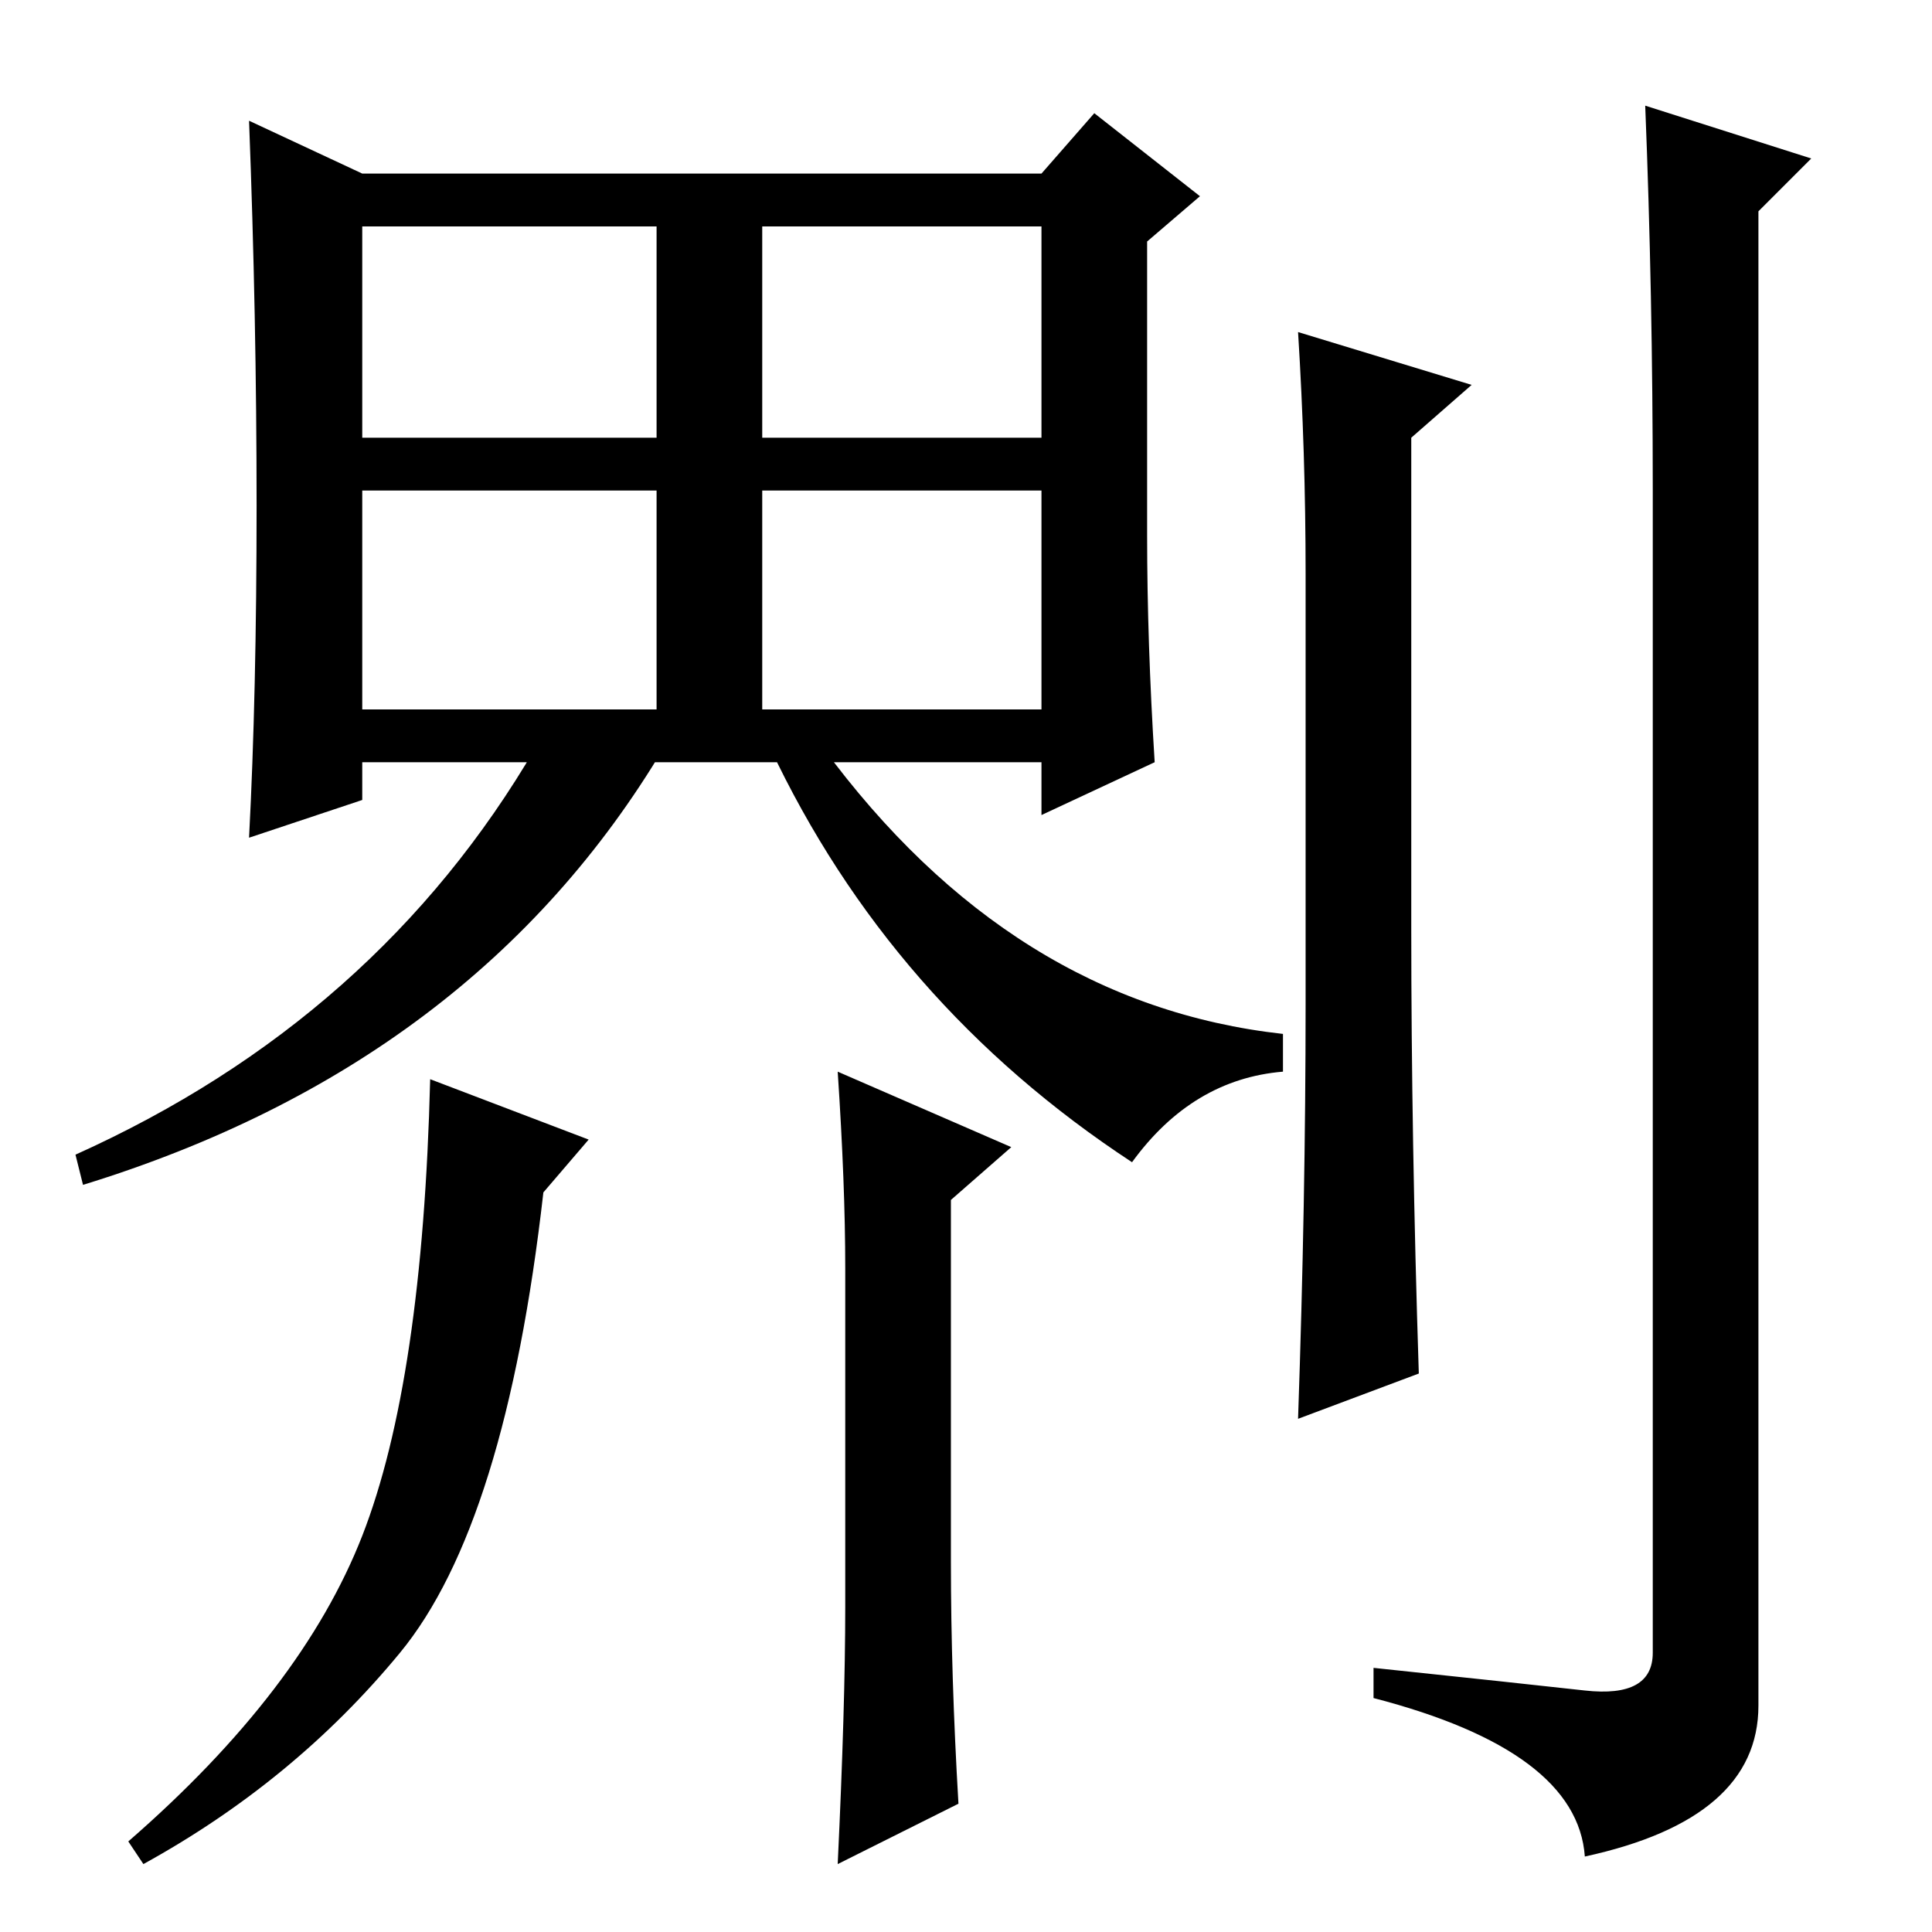 <?xml version="1.0" standalone="no"?>
<!DOCTYPE svg PUBLIC "-//W3C//DTD SVG 1.1//EN" "http://www.w3.org/Graphics/SVG/1.1/DTD/svg11.dtd" >
<svg xmlns="http://www.w3.org/2000/svg" xmlns:xlink="http://www.w3.org/1999/xlink" version="1.1" viewBox="0 -36 256 256">
  <g transform="matrix(1 0 0 -1 0 220)">
   <path fill="currentColor"
d="M48 52.5q8 20.5 9 60.5l21 -8l-6 -7q-5 -44 -19 -61t-34 -28l-2 3q23 20 31 40.5zM127 17l-16 -8q1 21 1 34v45q0 11 -1 26l23 -10l-8 -7v-48q0 -15 1 -32zM48 198h39v28h-39v-28zM101 198h37v28h-37v-28zM48 162h39v29h-39v-29zM101 162h37v29h-37v-29zM170 119v-5
q-12 -1 -20 -12q-32 21 -48 55h-14q-25 -42 -77 -58l-1 4q40 18 61 54h38q25 -34 61 -38zM34 189q0 25 -1 51l15 -7h90l7 8l14 -11l-7 -6v-39q0 -14 1 -30l-15 -7v7h-90v-5l-15 -5q1 19 1 44zM187 133q0 -28 1 -59l-16 -6q1 29 1 55v57q0 16 -1 32l23 -7l-8 -7v-65zM219 191
q0 26 -1 51l22 -7l-7 -7v-198q0 -15 -23 -20q-1 14 -28 21v4q19 -2 28 -3t9 5v154z" />
  </g>

</svg>
